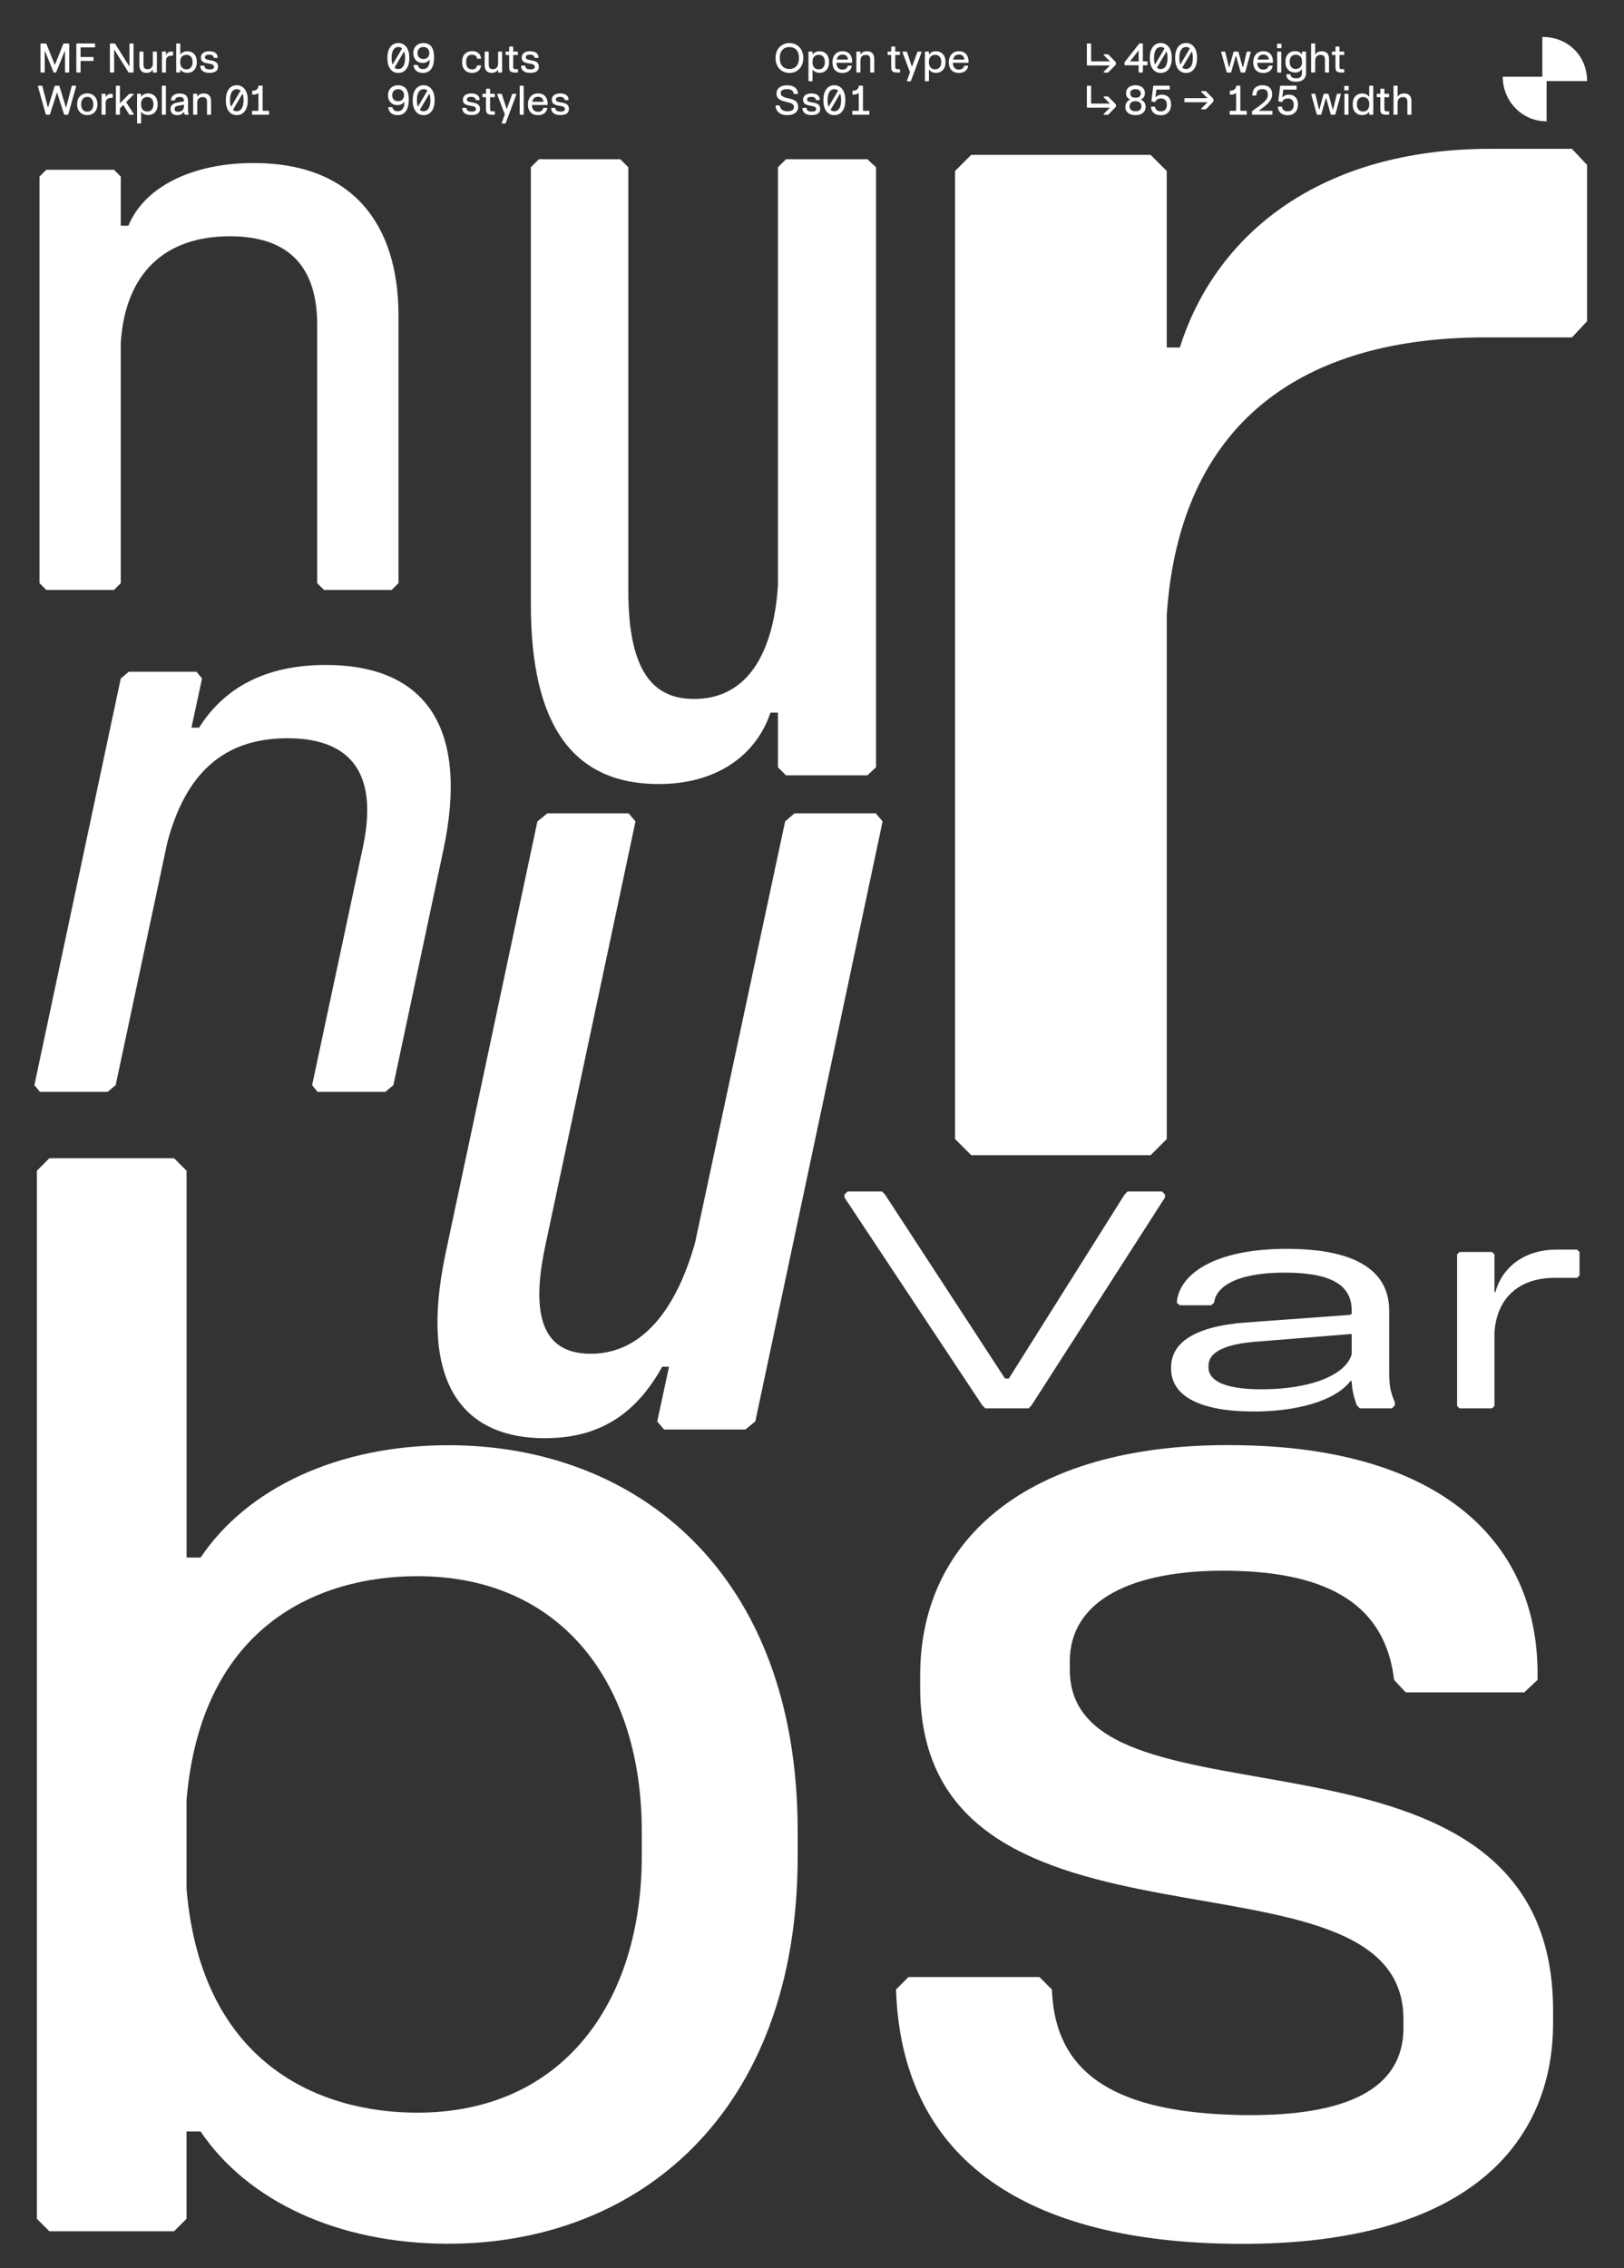 <?xml version="1.0" encoding="UTF-8"?>
<svg id="Calque_1" data-name="Calque 1" xmlns="http://www.w3.org/2000/svg" xmlns:xlink="http://www.w3.org/1999/xlink" viewBox="0 0 616 860">
  <rect x="0" y="0" width="616" height="860" fill="#333333" stroke="none"/>
  <defs>
    <style>
      .cls-1 {
        clip-path: url(#clippath);
      }

      .cls-2 {
        fill: none;
      }

      .cls-2, .cls-3 {
        stroke-width: 0px;
      }

      .cls-4 {
        clip-path: url(#clippath-1);
      }

      .cls-3 {
        fill: #fff;
      }
    </style>
    <clipPath id="clippath">
      <rect class="cls-2" width="616" height="860"/>
    </clipPath>
    <clipPath id="clippath-1">
      <rect class="cls-2" width="616" height="860"/>
    </clipPath>
  </defs>
  <g class="cls-1">
    <g class="cls-4">
      <path class="cls-3" d="M122.89,223.68h25.69l2.57-2.57v-101.49c0-34.85-17.66-57.81-54.92-57.81-23.29,0-41.43,8.99-47.53,23.77h-2.89v-18.63l-2.57-2.57h-25.69l-2.57,2.57v154.16l2.57,2.57h25.69l2.57-2.57v-91.21c1.77-26.5,16.86-40.31,41.43-40.31,17.83,0,33.08,7.39,33.08,33.56v97.96l2.57,2.57Z"/>
      <path class="cls-3" d="M120.48,414h25.69l3.05-2.57,18.95-89.12c9.79-45.93-6.26-70.18-44.64-70.18-23.29,0-38.7,8.99-48.02,23.77h-2.89l4.01-18.63-2.09-2.57h-25.69l-3.05,2.57L13.05,411.43l2.09,2.57h25.69l3.05-2.57,19.59-92.01c6.9-26.02,21.2-39.5,45.61-39.5,17.82,0,35.81,7.39,28.58,41.27l-19.27,90.25,2.09,2.57Z"/>
      <path class="cls-3" d="M70.76,716.2v-33.71c5.62-66.82,50.85-84.86,87.52-84.86,55.29,0,85.15,41.39,85.15,96.68v9.46c0,55.29-29.86,97.27-85.15,97.27-36.66,0-81.9-18.04-87.52-84.86M170.11,850.73c71.55,0,132.46-49.08,132.46-146.95v-9.46c0-97.86-60.91-146.35-132.46-146.35-41.98,0-76.28,16.26-94.02,42.58h-5.32v-146.65l-4.73-4.73H18.72l-4.73,4.73v397.37l4.73,4.73h47.31l4.73-4.73v-33.11h5.32c17.74,26.31,52.04,42.58,94.02,42.58"/>
      <path class="cls-3" d="M465.51,850.73c90.77,1.77,123.59-37.85,123.59-83.67v-4.73c0-120.04-183.31-63.27-183.31-129.21v-3.25c0-22.77,23.06-34.89,60.91-34.3,38.14.59,58.84,13.6,62.09,41.39l4.43,4.73h44.94l5.03-4.73c1.18-51.45-35.78-87.81-112.94-88.99-78.65-1.48-121.22,34.59-121.22,87.22v4.73c0,111.76,183.31,54.4,183.31,125.66v3.25c0,26.02-26.9,33.71-61.79,33.11-45.83-.89-70.37-14.49-71.55-47.6l-4.73-4.73h-49.67l-4.73,4.73c2.07,62.98,47.01,94.91,125.66,96.39"/>
      <path class="cls-3" d="M249.86,297.28c21.43,0,36.74-10.36,42.39-27.08h2.83v20.72l3.06,3.06h30.85l3.3-3.06V63.42l-3.3-3.06h-30.85l-3.06,3.06v158.5c-1.65,25.67-11.54,43.1-31.79,43.1-14.84,0-24.96-9.42-24.96-40.98V63.42l-3.06-3.06h-30.85l-3.06,3.06v165.8c0,46.16,16.25,68.06,48.52,68.06"/>
      <path class="cls-3" d="M206.9,545.3c21.43,0,34.86-10.13,44.28-27.08h2.59l-4.48,20.73,2.59,3.06h30.85l3.77-3.06,48.28-227.5-2.59-3.06h-30.85l-3.53,3.06-34.15,159.68c-7.07,25.2-20.02,42.16-39.57,42.16-15.07,0-24.02-9.66-17.19-41.21l34.15-160.62-2.59-3.06h-30.85l-3.77,3.06-34.86,163.92c-10.13,48.04,5.65,69.95,37.92,69.95"/>
      <path class="cls-3" d="M368.4,438h68.05l6.12-6.12v-198.81c4.97-73.41,52-105.14,120.81-105.14h32.88l5.74-6.12v-59.26l-5.74-6.12h-30.97c-63.85,0-103.99,31.73-117.76,75.32h-4.97v-66.91l-6.12-6.12h-68.05l-6.12,6.12v367.03l6.12,6.12Z"/>
      <path class="cls-3" d="M553.65,534h12.31l.9-.9v-27.73c.9-14.28,10.46-20.86,22.77-20.86h8.55l.96-.9v-8.85l-.96-.96h-7.71c-13.15,0-21.04,7.59-23.25,16.14h-.36v-14.34l-.9-.9h-12.31l-.96.9v57.49l.96.9ZM458.39,518.4v-.48c0-5.68,7.17-8.25,17.33-9.14l36.99-2.99v7.65c-2.09,7.77-15.3,13.33-34.19,13.33-14.1,0-20.14-3.29-20.14-8.37M514.68,532.86l1.14,1.14h12.13l1.14-1.14v-1.14c-1.67-3.89-2.15-6.22-2.15-11.59v-23.19c0-13.92-10.82-23.43-38.85-23.43s-41,9.98-41.72,20.44l1.14.96h11.89l1.13-.96c.66-5.92,8.19-11.42,26.72-11.42s25.46,5.2,25.46,14.34v1.26l-.66.42-39.27,2.87c-19.72,1.43-28.57,7.71-28.57,17.03v.48c0,10.76,11.65,16.26,31.32,16.26,16.2,0,30.84-3.94,36.7-11.53h.48c.12,2.93.6,5.56,1.97,9.2M373.76,534h16.38l1.13-1.14,50.62-78.83v-1.14l-1.14-1.13h-13.03l-1.14,1.13-43.93,69.81h-1.43l-45.54-69.81-1.14-1.13h-13.03l-1.2,1.13v1.14l52.29,78.83,1.14,1.14Z"/>
      <path class="cls-3" d="M95.72,43.5h6.21l.13-.13v-1.22l-.13-.13h-2.18l-.13-.13v-9.28l-.13-.13h-1.34l-.13.13c-.02,1.1-.9,1.81-2.24,1.79l-.13.13v1.22l.13.13c1.14,0,1.66-.15,2.11-.57h.13v6.58l-.13.13h-2.18l-.13.13v1.22l.13.13ZM88.37,41.64l3.63-6.15c.25.63.38,1.43.38,2.38v.26c0,2.58-.98,4.06-2.58,4.06-.56,0-1.05-.19-1.44-.55M87.26,38.13v-.26c0-2.59.97-4.06,2.54-4.06.56,0,1.05.18,1.45.54l-3.62,6.14c-.24-.62-.37-1.42-.37-2.36M89.8,43.66c2.67,0,4.18-2.3,4.18-5.54v-.26c0-3.23-1.51-5.54-4.18-5.54s-4.14,2.3-4.14,5.54v.26c0,3.23,1.46,5.54,4.14,5.54M78.65,43.5h1.28l.13-.13v-5.06c0-1.74-.88-2.88-2.74-2.88-1.16,0-2.06.45-2.37,1.18h-.14v-.93l-.13-.13h-1.28l-.13.13v7.68l.13.13h1.28l.13-.13v-4.54c.09-1.32.84-2.01,2.06-2.01.89,0,1.65.37,1.65,1.67v4.88l.13.13ZM66.23,41.41v-.13c0-.6.39-1.01,1.11-1.14l2.43-.46v.91c-.15,1.29-1.14,1.79-2.2,1.79-.82,0-1.34-.3-1.34-.98M70.02,43.38l.13.13h1.29l.13-.13v-.13c-.18-.54-.25-.81-.25-1.6v-3.33c0-1.81-.99-2.88-3.15-2.88-2.27,0-3.25,1.18-3.35,2.5l.13.13h1.28l.13-.13c.13-.76.71-1.17,1.77-1.17s1.66.38,1.66,1.55v.06l-.1.06-2.53.46c-1.6.29-2.46,1.09-2.46,2.42v.13c0,1.5,1.07,2.22,2.54,2.22,1.24,0,1.96-.49,2.43-1.18h.13c.03.28.1.54.23.9M61.52,43.5h1.28l.13-.13v-10.75l-.13-.13h-1.28l-.13.13v10.75l.13.13ZM53.52,39.88v-.69c.11-1.9,1.36-2.41,2.37-2.41,1.5,0,2.3,1.12,2.3,2.62v.26c0,1.5-.81,2.63-2.3,2.63-1.01,0-2.26-.51-2.37-2.41M56.21,43.63c1.94,0,3.58-1.33,3.58-3.98v-.26c0-2.65-1.65-3.96-3.58-3.96-1.14,0-2.06.44-2.54,1.15h-.14v-.9l-.13-.13h-1.28l-.13.13v11.01l.13.13h1.28l.13-.13v-4.22h.14c.48.71,1.41,1.15,2.54,1.15M44.07,43.5h1.28l.13-.13v-2.27l1.28-1.31,2.21,3.58.17.14h1.48l.13-.13v-.13l-2.91-4.54,2.83-2.88v-.13l-.13-.13h-1.5l-3.55,3.62v-6.56l-.13-.13h-1.28l-.13.13v10.75l.13.13ZM38.66,43.5h1.28l.13-.13v-4.47c.09-1.28.89-1.8,2.18-1.8h.38l.13-.13v-1.28l-.13-.13h-.38c-1.05,0-1.75.43-2.03,1.18h-.14v-1.06l-.13-.13h-1.28l-.13.13v7.68l.13.13ZM30.79,39.62v-.16c0-1.5.75-2.73,2.3-2.73s2.3,1.23,2.3,2.73v.16c0,1.5-.75,2.73-2.3,2.73s-2.3-1.23-2.3-2.73M33.1,43.66c1.98,0,3.84-1.3,3.84-4.05v-.16c0-2.74-1.86-4.05-3.84-4.05s-3.84,1.3-3.84,4.05v.16c0,2.74,1.86,4.05,3.84,4.05M17.49,43.5h1.33l.13-.13,2.61-8.17h.13l2.61,8.17.13.13h1.33l.13-.13,2.98-10.62v-.13l-.13-.13h-1.41l-.13.13-2.08,8.04h-.13l-2.46-8.04-.13-.13h-1.54l-.13.13-2.46,8.04h-.13l-2.08-8.04-.13-.13h-1.41l-.13.13v.13l2.98,10.62.13.13Z"/>
      <path class="cls-3" d="M79.36,27.63c2.46.05,3.34-1.02,3.34-2.26v-.13c0-3.25-4.96-1.71-4.96-3.5v-.09c0-.62.62-.94,1.65-.93,1.03.02,1.59.37,1.68,1.12l.12.13h1.22l.14-.13c.03-1.39-.97-2.38-3.06-2.41-2.13-.04-3.28.94-3.28,2.36v.13c0,3.02,4.96,1.47,4.96,3.4v.09c0,.7-.73.91-1.67.9-1.24-.02-1.9-.39-1.94-1.29l-.13-.13h-1.34l-.13.13c.06,1.7,1.27,2.57,3.4,2.61M68.37,23.99v-.91c.15-1.81,1.38-2.3,2.37-2.3,1.5,0,2.3,1.12,2.3,2.62v.26c0,1.5-.81,2.63-2.3,2.63-.99,0-2.22-.49-2.37-2.3M71.06,27.63c1.94,0,3.58-1.33,3.58-3.98v-.26c0-2.65-1.65-3.96-3.58-3.96-1.14,0-2.06.44-2.54,1.15h-.14v-3.97l-.13-.13h-1.28l-.13.13v10.75l.13.13h1.28l.13-.13v-.9h.14c.48.71,1.41,1.15,2.54,1.15M61.55,27.5h1.28l.13-.13v-4.47c.09-1.28.89-1.8,2.18-1.8h.38l.13-.13v-1.28l-.13-.13h-.38c-1.05,0-1.75.43-2.03,1.18h-.14v-1.06l-.13-.13h-1.28l-.13.13v7.68l.13.13ZM55.54,27.63c1.12,0,1.99-.45,2.29-1.18h.14v.93l.13.13h1.28l.13-.13v-7.68l-.13-.13h-1.28l-.13.13v4.55c-.08,1.31-.8,2-1.98,2-.85,0-1.57-.37-1.57-1.67v-4.88l-.13-.13h-1.28l-.13.13v5.06c0,1.74.86,2.88,2.66,2.88M41.82,27.5h1.34l.13-.13v-8.43h.13l5.37,8.56h1.73l.13-.13v-10.75l-.13-.13h-1.28l-.13.13v8.43h-.13l-5.37-8.56h-1.79l-.13.13v10.75l.13.13ZM29.09,27.5h1.34l.13-.13v-4.14l.13-.13h4.67l.13-.13v-1.22l-.13-.13h-4.67l-.13-.13v-3.41l.13-.13h5.25l.13-.13v-1.22l-.13-.13h-6.85l-.13.13v10.75l.13.13ZM20.42,27.5h.77l.13-.13,3.2-7.94h.13v7.94l.13.13h1.34l.13-.13v-10.75l-.13-.13h-1.98l-.13.13-3.14,7.87h-.13l-3.14-7.87-.13-.13h-1.98l-.13.13v10.75l.13.13h1.34l.13-.13v-7.94h.13l3.2,7.94.13.13Z"/>
      <path class="cls-3" d="M323.43,43.5h6.21l.13-.13v-1.22l-.13-.13h-2.18l-.13-.13v-9.28l-.13-.13h-1.34l-.13.13c-.02,1.1-.9,1.81-2.24,1.79l-.13.13v1.22l.13.13c1.14,0,1.66-.15,2.11-.57h.13v6.58l-.13.13h-2.18l-.13.13v1.22l.13.13ZM315.03,41.64l3.63-6.15c.25.63.38,1.43.38,2.38v.26c0,2.58-.98,4.06-2.58,4.06-.56,0-1.05-.19-1.44-.55M313.92,38.13v-.26c0-2.59.97-4.06,2.54-4.06.56,0,1.05.18,1.45.54l-3.62,6.14c-.24-.62-.37-1.42-.37-2.36M316.46,43.66c2.67,0,4.18-2.3,4.18-5.54v-.26c0-3.23-1.51-5.54-4.18-5.54s-4.14,2.3-4.14,5.54v.26c0,3.23,1.46,5.54,4.14,5.54M307.76,43.63c2.46.05,3.34-1.02,3.34-2.26v-.13c0-3.25-4.96-1.71-4.96-3.5v-.09c0-.62.62-.94,1.65-.93,1.03.02,1.59.37,1.68,1.12l.12.13h1.22l.14-.13c.03-1.39-.97-2.38-3.06-2.41-2.13-.04-3.28.94-3.28,2.36v.13c0,3.02,4.96,1.47,4.96,3.4v.09c0,.7-.73.91-1.67.9-1.24-.02-1.9-.39-1.94-1.29l-.13-.13h-1.34l-.13.13c.06,1.7,1.27,2.57,3.4,2.61M298.61,43.66c2.38,0,4.14-1.06,4.14-3.06v-.13c0-4.21-6.6-2.36-6.6-5.11v-.13c0-.9.78-1.43,2.4-1.43s2.3.57,2.5,1.7l.12.13h1.41l.14-.13c-.17-1.87-1.44-3.16-4.15-3.16s-4.02,1.36-4.02,3.01v.19c0,4.02,6.6,2.3,6.6,5v.13c0,.9-.83,1.53-2.41,1.53-1.68,0-2.8-.75-2.96-2.08l-.13-.13h-1.34l-.13.13c.1,1.9,1.5,3.55,4.44,3.55"/>
      <path class="cls-3" d="M359.9,23.73c0,2.24,1.27,3.94,3.81,3.94,1.93,0,3.26-1.01,3.55-2.66l-.13-.13h-1.28l-.13.13c-.23.8-.82,1.38-2,1.38-1.75,0-2.27-1.29-2.29-2.59h5.82l.13-.13c.08-3.02-1.58-4.26-3.64-4.26-2.5,0-3.85,1.86-3.85,4.19v.13ZM365.79,22.58h-4.26c.22-1.04.84-1.89,2.18-1.89s2.05.81,2.08,1.89M352.35,23.88v-.69c.11-1.9,1.36-2.41,2.37-2.41,1.5,0,2.3,1.12,2.3,2.62v.26c0,1.5-.81,2.63-2.3,2.63-1.01,0-2.26-.51-2.37-2.41M355.04,27.63c1.94,0,3.58-1.33,3.58-3.98v-.26c0-2.65-1.65-3.96-3.58-3.96-1.14,0-2.06.44-2.54,1.15h-.14v-.9l-.13-.13h-1.28l-.13.13v11.01l.13.13h1.28l.13-.13v-4.22h.14c.48.71,1.41,1.15,2.54,1.15M344.12,30.83h1.26l.13-.13,4.05-10.88v-.13l-.13-.13h-1.32l-.13.13-2,5.49h-.14l-1.8-5.49-.13-.13h-1.47l-.13.13v.13l2.86,7.57-1.18,3.25v.06l.13.13ZM340.36,27.5h.89l.13-.13v-1.02l-.13-.13h-.89c-.61,0-.78-.3-.78-.85v-4.53h1.66l.13-.13v-1.02l-.13-.13h-1.66v-1.79l-.13-.13h-1.28l-.13.13v1.79h-1.23l-.13.13v1.02l.13.13h1.23v4.53c0,1.59.45,2.13,2.31,2.13M330.21,27.5h1.28l.13-.13v-5.06c0-1.74-.88-2.88-2.74-2.88-1.16,0-2.06.45-2.37,1.18h-.14v-.93l-.13-.13h-1.28l-.13.13v7.68l.13.13h1.28l.13-.13v-4.54c.09-1.32.84-2.01,2.06-2.01.89,0,1.65.37,1.65,1.67v4.88l.13.13ZM315.75,23.73c0,2.24,1.27,3.94,3.81,3.94,1.93,0,3.26-1.01,3.55-2.66l-.13-.13h-1.28l-.13.13c-.23.8-.82,1.38-2,1.38-1.75,0-2.27-1.29-2.29-2.59h5.82l.13-.13c.08-3.02-1.58-4.26-3.64-4.26-2.5,0-3.85,1.86-3.85,4.19v.13ZM321.64,22.58h-4.26c.22-1.04.84-1.89,2.18-1.89s2.05.81,2.08,1.89M308.2,23.88v-.69c.11-1.9,1.36-2.41,2.37-2.41,1.5,0,2.3,1.12,2.3,2.62v.26c0,1.5-.81,2.63-2.3,2.63-1.01,0-2.26-.51-2.37-2.41M310.88,27.63c1.94,0,3.58-1.33,3.58-3.98v-.26c0-2.65-1.65-3.96-3.58-3.96-1.14,0-2.06.44-2.54,1.15h-.14v-.9l-.13-.13h-1.28l-.13.13v11.01l.13.13h1.28l.13-.13v-4.22h.14c.48.71,1.41,1.15,2.54,1.15M295.8,22.13v-.26c0-2.74,1.59-4.04,3.62-4.04s3.62,1.3,3.62,4.04v.26c0,2.74-1.59,4.04-3.62,4.04s-3.62-1.3-3.62-4.04M299.43,27.66c3.02,0,5.25-2.27,5.25-5.54v-.26c0-3.26-2.22-5.54-5.25-5.54s-5.25,2.27-5.25,5.54v.26c0,3.26,2.22,5.54,5.25,5.54"/>
      <path class="cls-3" d="M212.46,43.63c2.46.05,3.34-1.02,3.34-2.26v-.13c0-3.25-4.96-1.71-4.96-3.5v-.09c0-.62.62-.94,1.65-.93,1.03.02,1.59.37,1.68,1.12l.12.13h1.22l.14-.13c.03-1.39-.97-2.38-3.06-2.41-2.13-.04-3.28.94-3.28,2.36v.13c0,3.02,4.96,1.47,4.96,3.4v.09c0,.7-.73.91-1.67.9-1.24-.02-1.9-.39-1.94-1.29l-.13-.13h-1.34l-.13.13c.06,1.7,1.27,2.57,3.4,2.61M200.25,39.73c0,2.24,1.27,3.94,3.81,3.94,1.93,0,3.26-1.01,3.55-2.66l-.13-.13h-1.28l-.13.13c-.23.8-.82,1.38-2,1.38-1.75,0-2.27-1.29-2.29-2.59h5.82l.13-.13c.08-3.02-1.58-4.26-3.64-4.26-2.5,0-3.85,1.86-3.85,4.19v.13ZM206.14,38.58h-4.26c.22-1.04.84-1.89,2.18-1.89s2.05.81,2.08,1.89M197.25,43.5h1.28l.13-.13v-10.75l-.13-.13h-1.28l-.13.13v10.75l.13.13ZM190.42,46.83h1.26l.13-.13,4.05-10.88v-.13l-.13-.13h-1.32l-.13.13-2,5.49h-.14l-1.8-5.49-.13-.13h-1.47l-.13.13v.13l2.86,7.57-1.18,3.25v.06l.13.13ZM186.67,43.5h.89l.13-.13v-1.02l-.13-.13h-.89c-.61,0-.78-.3-.78-.85v-4.53h1.66l.13-.13v-1.02l-.13-.13h-1.66v-1.79l-.13-.13h-1.28l-.13.13v1.79h-1.23l-.13.13v1.02l.13.13h1.23v4.53c0,1.59.45,2.13,2.31,2.13M178.73,43.63c2.46.05,3.34-1.02,3.34-2.26v-.13c0-3.25-4.96-1.71-4.96-3.5v-.09c0-.62.62-.94,1.65-.93,1.03.02,1.59.37,1.68,1.12l.12.13h1.22l.14-.13c.03-1.39-.97-2.38-3.06-2.41-2.13-.04-3.28.94-3.28,2.36v.13c0,3.02,4.96,1.47,4.96,3.4v.09c0,.7-.73.91-1.67.9-1.24-.02-1.9-.39-1.94-1.29l-.13-.13h-1.34l-.13.13c.06,1.7,1.27,2.57,3.4,2.61M159.24,41.64l3.63-6.15c.25.63.38,1.43.38,2.38v.26c0,2.58-.98,4.06-2.58,4.06-.56,0-1.05-.19-1.44-.55M158.14,38.13v-.26c0-2.59.97-4.06,2.54-4.06.56,0,1.05.18,1.45.54l-3.62,6.14c-.24-.62-.37-1.42-.37-2.36M160.68,43.66c2.67,0,4.18-2.3,4.18-5.54v-.26c0-3.23-1.51-5.54-4.18-5.54s-4.14,2.3-4.14,5.54v.26c0,3.23,1.46,5.54,4.14,5.54M148.77,36.14v-.06c0-1.42.94-2.27,2.21-2.27,1.19,0,2.27.74,2.27,2.27v.06c0,1.46-.96,2.24-2.24,2.24-1.34,0-2.24-.82-2.24-2.24M151.05,32.34c-2.5,0-3.88,1.66-3.88,3.74v.06c0,2.3,1.55,3.84,3.78,3.71,1.32-.07,1.99-.67,2.3-1.2h.13v.29c0,1.5-.57,3.25-2.54,3.25-1.11,0-1.74-.54-1.98-1.44l-.13-.13h-1.34l-.13.13c.18,1.52,1.22,2.91,3.54,2.91,3.35,0,4.25-2.94,4.25-5.9v-.13c0-3.7-1.55-5.3-3.99-5.3"/>
      <path class="cls-3" d="M201.05,27.63c2.46.05,3.34-1.02,3.34-2.26v-.13c0-3.25-4.96-1.71-4.96-3.5v-.09c0-.62.62-.94,1.65-.93,1.03.02,1.59.37,1.68,1.12l.12.13h1.22l.14-.13c.03-1.39-.97-2.38-3.06-2.41-2.13-.04-3.28.94-3.28,2.36v.13c0,3.02,4.96,1.47,4.96,3.4v.09c0,.7-.73.91-1.67.9-1.24-.02-1.9-.39-1.94-1.29l-.13-.13h-1.34l-.13.13c.06,1.7,1.27,2.57,3.4,2.61M195.45,27.5h.89l.13-.13v-1.02l-.13-.13h-.89c-.61,0-.78-.3-.78-.85v-4.53h1.66l.13-.13v-1.02l-.13-.13h-1.66v-1.79l-.13-.13h-1.28l-.13.13v1.79h-1.23l-.13.13v1.02l.13.13h1.23v4.53c0,1.59.45,2.13,2.31,2.13M186.5,27.63c1.12,0,1.99-.45,2.29-1.18h.14v.93l.13.13h1.28l.13-.13v-7.68l-.13-.13h-1.28l-.13.13v4.55c-.08,1.31-.8,2-1.98,2-.85,0-1.57-.37-1.57-1.67v-4.88l-.13-.13h-1.28l-.13.13v5.06c0,1.74.86,2.88,2.66,2.88M179.06,27.66c1.78,0,3.14-.91,3.42-2.74l-.13-.13h-1.28l-.13.13c-.15.95-.86,1.38-1.89,1.38-1.67,0-2.24-1.17-2.24-2.65v-.26c0-1.48.57-2.65,2.24-2.65,1.02,0,1.74.43,1.89,1.38l.13.13h1.28l.13-.13c-.26-1.79-1.49-2.74-3.36-2.74-2.43,0-3.84,1.59-3.84,4v.26c0,2.42,1.44,4,3.78,4M158.37,20.14v-.06c0-1.42.94-2.27,2.21-2.27,1.19,0,2.27.74,2.27,2.27v.06c0,1.46-.96,2.24-2.24,2.24-1.34,0-2.24-.82-2.24-2.24M160.65,16.34c-2.5,0-3.88,1.66-3.88,3.74v.06c0,2.3,1.55,3.84,3.78,3.71,1.32-.07,1.99-.67,2.3-1.2h.13v.29c0,1.5-.57,3.25-2.54,3.25-1.11,0-1.74-.54-1.98-1.44l-.13-.13h-1.34l-.13.13c.18,1.52,1.22,2.91,3.54,2.91,3.35,0,4.25-2.94,4.25-5.9v-.13c0-3.7-1.55-5.3-3.99-5.3M149.64,25.64l3.63-6.15c.25.63.38,1.43.38,2.38v.26c0,2.58-.98,4.06-2.58,4.06-.56,0-1.05-.19-1.44-.55M148.54,22.13v-.26c0-2.59.97-4.06,2.54-4.06.56,0,1.05.18,1.45.54l-3.62,6.14c-.24-.62-.37-1.42-.37-2.36M151.08,27.66c2.67,0,4.18-2.3,4.18-5.54v-.26c0-3.23-1.51-5.54-4.18-5.54s-4.14,2.3-4.14,5.54v.26c0,3.23,1.46,5.54,4.14,5.54"/>
      <path class="cls-3" d="M586.64,30.73h15.36c0-9.35-7.05-16.73-16.98-16.73v15.07h-15.02c0,9.15,7.14,16.93,16.64,16.93v-15.27Z"/>
      <path class="cls-3" d="M533.96,43.5h1.28l.13-.13v-5.06c0-1.74-.88-2.88-2.74-2.88-1.16,0-2.06.45-2.37,1.18h-.14v-4l-.13-.13h-1.28l-.13.13v10.75l.13.13h1.28l.13-.13v-4.54c.09-1.32.84-2.01,2.06-2.01.89,0,1.65.37,1.65,1.67v4.88l.13.13ZM525.89,43.5h.89l.13-.13v-1.02l-.13-.13h-.89c-.61,0-.78-.3-.78-.85v-4.53h1.66l.13-.13v-1.02l-.13-.13h-1.66v-1.79l-.13-.13h-1.28l-.13.13v1.79h-1.23l-.13.13v1.02l.13.13h1.23v4.53c0,1.59.45,2.13,2.31,2.13M514.7,39.66v-.26c0-1.5.81-2.62,2.3-2.62,1.01,0,2.26.51,2.37,2.41v.69c-.11,1.9-1.36,2.41-2.37,2.41-1.5,0-2.3-1.14-2.3-2.63M516.68,43.63c1.14,0,2.06-.44,2.54-1.15h.14v.9l.13.13h1.28l.13-.13v-10.75l-.13-.13h-1.28l-.13.13v3.97h-.14c-.48-.71-1.41-1.15-2.54-1.15-1.94,0-3.58,1.31-3.58,3.96v.26c0,2.65,1.65,3.98,3.58,3.98M509.9,34.14l.13.13h1.41l.13-.13v-1.44l-.13-.13h-1.41l-.13.13v1.44ZM510.09,43.5h1.28l.13-.13v-7.68l-.13-.13h-1.28l-.13.13v7.68l.13.13ZM504.91,43.5h1.45l.13-.13,2.14-7.68-.13-.13h-1.3l-.13.13-1.38,5.74h-.19l-1.58-5.74-.13-.13h-1.6l-.13.13-1.58,5.74h-.19l-1.38-5.74-.13-.13h-1.3l-.13.13,2.11,7.68.13.13h1.46l.13-.13,1.7-6.06h.19l1.7,6.06.13.13ZM488.39,43.7c2.58,0,3.93-1.74,3.93-4.02v-.13c0-2.5-1.54-3.66-3.44-3.66-1.18,0-1.86.45-2.34.9h-.14l.35-2.69.13-.13h4.8l.13-.13v-1.22l-.13-.13h-5.98l-.13.13-.7,5.7.13.13,1.11.24.18-.04c.29-.62.88-1.31,2.22-1.31s2.22.78,2.22,2.32v.13c0,1.34-.65,2.44-2.32,2.44-1.54,0-2.08-.95-2.16-1.68l-.13-.13h-1.29l-.12.13c.09,1.91,1.49,3.16,3.69,3.15M475.04,43.5h7.46l.13-.13v-1.22l-.13-.13h-4.92v-.13c3.32-2.34,4.96-3.9,4.96-6.17v-.13c0-1.87-1.19-3.27-3.64-3.27s-3.81,1.36-3.89,3.79l.13.13h1.28l.13-.13c0-1.74,1.02-2.32,2.28-2.32,1.57,0,2.07.88,2.07,2.03v.06c0,2.1-1.58,3.07-5.99,6.29v1.18l.13.13ZM466.57,43.5h6.21l.13-.13v-1.22l-.13-.13h-2.18l-.13-.13v-9.28l-.13-.13h-1.34l-.13.13c-.02,1.1-.9,1.81-2.24,1.79l-.13.13v1.22l.13.13c1.14,0,1.66-.15,2.11-.57h.13v6.58l-.13.13h-2.18l-.13.13v1.22l.13.13ZM449.26,37.36v1.28l.13.13h8.58v.06l-2.37,2.37v.13l.13.13h1.65l2.83-2.88.06-.13v-.9l-.06-.13-2.83-2.88h-1.65l-.13.13v.13l2.37,2.37v.06h-8.58l-.13.13ZM440.26,43.7c2.58,0,3.93-1.74,3.93-4.02v-.13c0-2.5-1.54-3.66-3.44-3.66-1.18,0-1.86.45-2.34.9h-.14l.35-2.69.13-.13h4.8l.13-.13v-1.22l-.13-.13h-5.98l-.13.13-.7,5.7.13.13,1.11.24.18-.04c.29-.62.88-1.31,2.22-1.31s2.22.78,2.22,2.32v.13c0,1.34-.65,2.44-2.32,2.44-1.54,0-2.08-.95-2.16-1.68l-.13-.13h-1.29l-.12.13c.09,1.91,1.49,3.16,3.69,3.15M428.72,35.42v-.06c0-1.08.88-1.55,1.97-1.55s2,.5,2,1.55v.06c0,1.1-.64,1.65-1.98,1.63-1.34-.02-1.98-.58-1.98-1.63M428.46,40.42v-.13c0-1.14.71-1.94,2.24-1.93,1.48,0,2.24.77,2.24,1.93v.13c0,1.11-.9,1.77-2.24,1.77s-2.24-.66-2.24-1.77M430.7,43.66c2.61,0,3.84-1.39,3.84-3.04v-.13c0-1.34-.74-2.3-1.76-2.69v-.13c.88-.34,1.5-1.15,1.5-2.3v-.06c0-1.76-1.28-2.98-3.58-2.98s-3.58,1.22-3.58,2.98v.06c0,1.15.62,1.97,1.5,2.3v.13c-1.02.41-1.76,1.34-1.76,2.69v.13c0,1.68,1.3,3.03,3.84,3.04M413.73,32.5h-1.34l-.13.13v8.06l.13.13h8.58v.06l-2.37,2.37v.13l.13.13h1.6l2.94-3.01v-.9l-2.94-3.01h-1.6l-.13.13v.13l2.37,2.37v.06h-7.1v-6.66l-.13-.13Z"/>
      <path class="cls-3" d="M508.87,27.5h.89l.13-.13v-1.02l-.13-.13h-.89c-.61,0-.78-.3-.78-.85v-4.53h1.66l.13-.13v-1.02l-.13-.13h-1.66v-1.79l-.13-.13h-1.28l-.13.13v1.79h-1.23l-.13.13v1.02l.13.13h1.23v4.53c0,1.59.45,2.13,2.31,2.13M502.7,27.5h1.28l.13-.13v-5.06c0-1.74-.88-2.88-2.74-2.88-1.16,0-2.06.45-2.37,1.18h-.14v-4l-.13-.13h-1.28l-.13.13v10.75l.13.13h1.28l.13-.13v-4.54c.09-1.32.84-2.01,2.06-2.01.89,0,1.65.37,1.65,1.67v4.88l.13.13ZM489.2,23.58v-.26c0-1.48.81-2.58,2.3-2.58.99,0,2.22.49,2.37,2.29v.84c-.15,1.82-1.38,2.28-2.37,2.28-1.5,0-2.3-1.1-2.3-2.58M491.6,30.99c2.26,0,3.8-1,3.8-3.49v-7.81l-.13-.13h-1.28l-.13.13v.93h-.14c-.48-.78-1.31-1.22-2.49-1.22-2.07,0-3.64,1.39-3.64,3.92v.26c0,2.53,1.57,3.92,3.64,3.92,1.18,0,2.01-.44,2.49-1.22h.14v1.25c0,1.56-.79,2.18-2.21,2.18-1.23,0-2.07-.46-2.18-1.44l-.13-.13h-1.28l-.13.13c0,1.88,1.58,2.72,3.66,2.72M484.4,18.14l.13.13h1.41l.13-.13v-1.44l-.13-.13h-1.41l-.13.13v1.44ZM484.59,27.5h1.28l.13-.13v-7.68l-.13-.13h-1.28l-.13.13v7.68l.13.13ZM475.37,23.73c0,2.24,1.27,3.94,3.81,3.94,1.93,0,3.26-1.01,3.55-2.66l-.13-.13h-1.28l-.13.13c-.23.8-.82,1.38-2,1.38-1.75,0-2.27-1.29-2.29-2.59h5.82l.13-.13c.08-3.02-1.58-4.26-3.64-4.26-2.5,0-3.85,1.86-3.85,4.19v.13ZM481.26,22.58h-4.26c.22-1.04.84-1.89,2.18-1.89s2.05.81,2.08,1.89M470.74,27.5h1.45l.13-.13,2.14-7.68-.13-.13h-1.3l-.13.13-1.38,5.74h-.19l-1.58-5.74-.13-.13h-1.6l-.13.13-1.58,5.74h-.19l-1.38-5.74-.13-.13h-1.3l-.13.13,2.11,7.68.13.13h1.46l.13-.13,1.7-6.06h.19l1.7,6.06.13.13ZM448.44,25.64l3.63-6.15c.25.63.38,1.43.38,2.38v.26c0,2.58-.98,4.06-2.58,4.06-.56,0-1.05-.19-1.44-.55M447.34,22.13v-.26c0-2.59.97-4.06,2.54-4.06.56,0,1.05.18,1.45.54l-3.62,6.14c-.24-.62-.37-1.42-.37-2.36M449.88,27.66c2.67,0,4.18-2.3,4.18-5.54v-.26c0-3.23-1.51-5.54-4.18-5.54s-4.14,2.3-4.14,5.54v.26c0,3.23,1.46,5.54,4.14,5.54M438.84,25.64l3.63-6.15c.25.63.38,1.43.38,2.38v.26c0,2.58-.98,4.06-2.58,4.06-.56,0-1.05-.19-1.44-.55M437.74,22.13v-.26c0-2.59.97-4.06,2.54-4.06.56,0,1.05.18,1.45.54l-3.62,6.14c-.24-.62-.37-1.42-.37-2.36M440.28,27.66c2.67,0,4.18-2.3,4.18-5.54v-.26c0-3.23-1.51-5.54-4.18-5.54s-4.14,2.3-4.14,5.54v.26c0,3.23,1.46,5.54,4.14,5.54M428.7,23.3v-.13l3.14-3.98h.06v3.98l-.06.13h-3.14ZM432.03,27.5h1.34l.13-.13v-2.48l.13-.13h1.5l.13-.13v-1.22l-.13-.13h-1.5l-.13-.13v-6.54l-.13-.13h-1.22l-5.58,7.12v1.02l.13.13h5.14l.06.13v2.48l.13.13ZM413.73,16.5h-1.34l-.13.13v8.06l.13.13h8.58v.06l-2.37,2.37v.13l.13.13h1.6l2.94-3.01v-.9l-2.94-3.01h-1.6l-.13.13v.13l2.37,2.37v.06h-7.1v-6.66l-.13-.13Z"/>
    </g>
  </g>
</svg>